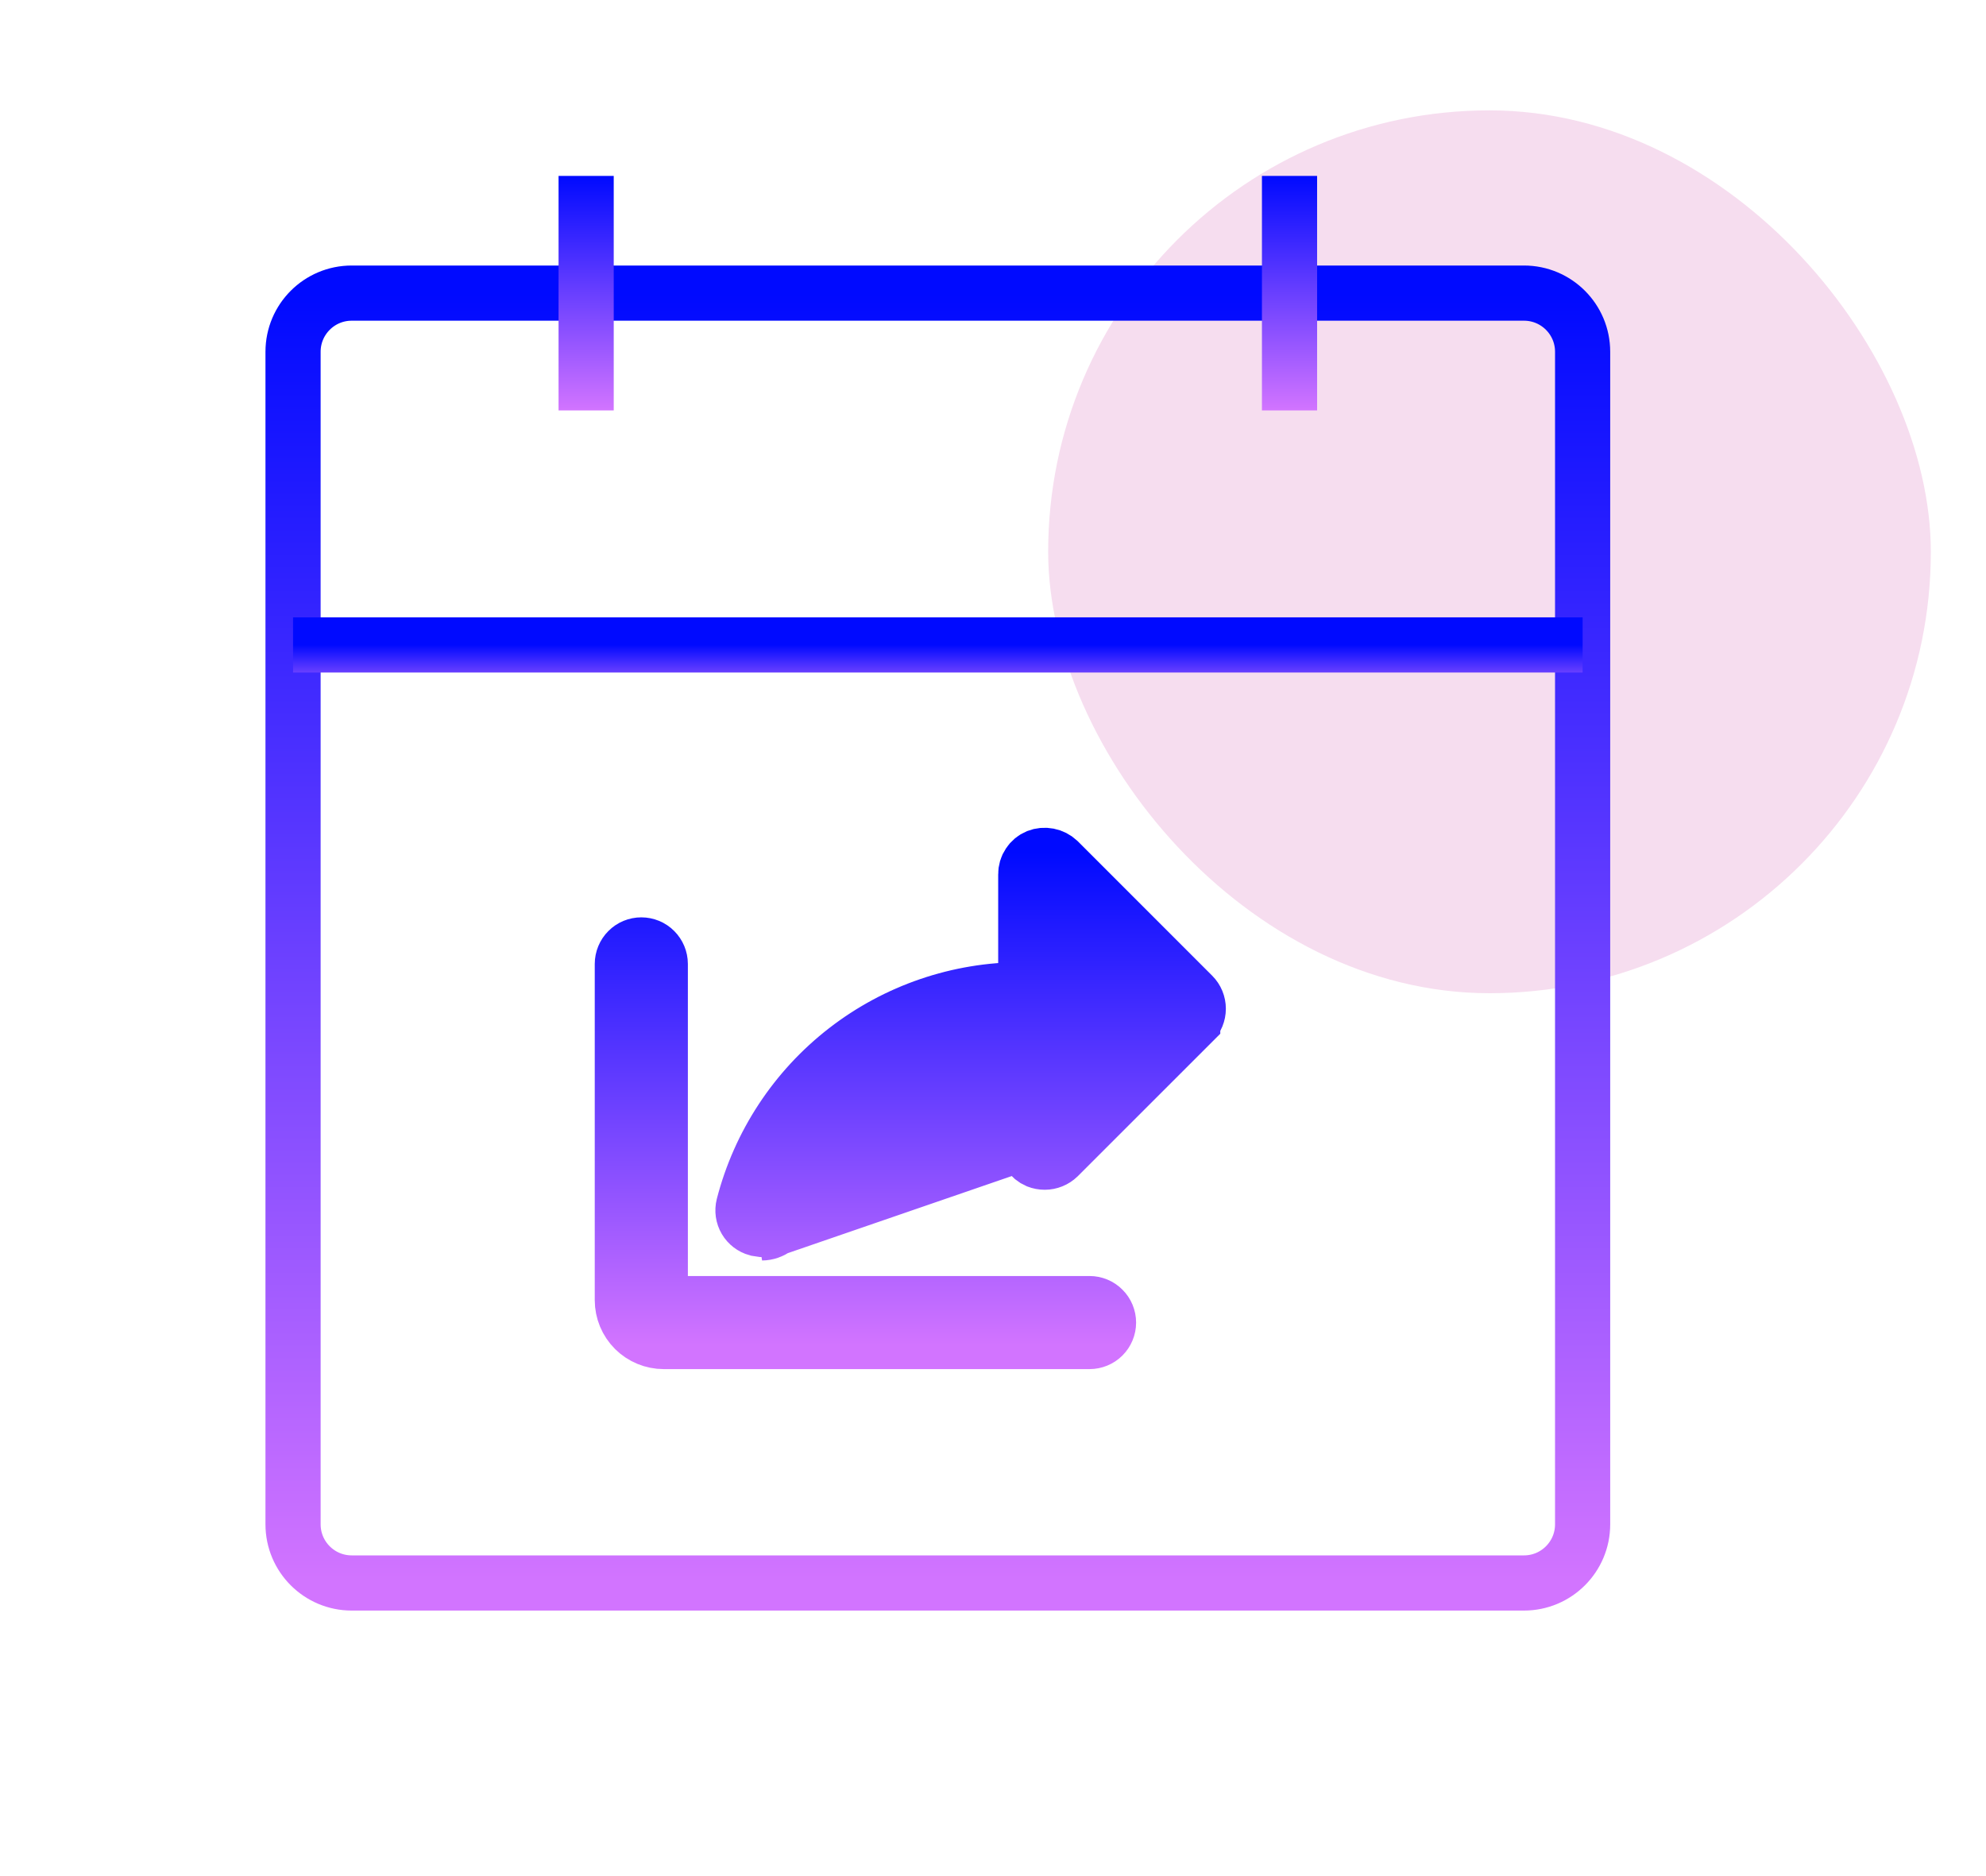 <svg width="36" height="34" viewBox="0 0 36 34" fill="none" xmlns="http://www.w3.org/2000/svg">
<rect x="19" y="2" width="16" height="16" rx="8" fill="#F6DDEF"/>
<path d="M27.625 5.312H6.375C5.788 5.312 5.312 5.788 5.312 6.375V27.625C5.312 28.212 5.788 28.688 6.375 28.688H27.625C28.212 28.688 28.688 28.212 28.688 27.625V6.375C28.688 5.788 28.212 5.312 27.625 5.312Z" stroke="url(#paint0_linear_58_27154)" strokeWidth="1.5" strokeLinecap="round" strokeLinejoin="round"/>
<path d="M23.375 3.188V7.438" stroke="url(#paint1_linear_58_27154)" strokeWidth="1.5" strokeLinecap="round" strokeLinejoin="round"/>
<path d="M10.625 3.188V7.438" stroke="url(#paint2_linear_58_27154)" strokeWidth="1.5" strokeLinecap="round" strokeLinejoin="round"/>
<path d="M5.312 11.688H28.688" stroke="url(#paint3_linear_58_27154)" strokeWidth="1.5" strokeLinecap="round" strokeLinejoin="round"/>
<path d="M18.651 15.653C18.688 15.596 18.741 15.552 18.804 15.526C18.867 15.501 18.937 15.495 19.004 15.508C19.071 15.521 19.134 15.553 19.183 15.599L21.62 18.036C21.62 18.036 21.62 18.036 21.62 18.036C21.685 18.101 21.721 18.189 21.721 18.281C21.721 18.373 21.685 18.461 21.62 18.526C21.62 18.527 21.62 18.527 21.62 18.527L19.183 20.963C19.117 21.026 19.029 21.062 18.938 21.062C18.892 21.062 18.846 21.053 18.804 21.037C18.741 21.01 18.688 20.966 18.651 20.91C18.613 20.853 18.593 20.787 18.594 20.719V20.719V18.687V18.625L18.531 18.625C17.527 18.624 16.55 18.958 15.756 19.573C14.962 20.188 14.395 21.05 14.144 22.023C14.124 22.097 14.081 22.162 14.02 22.209C13.961 22.255 13.888 22.28 13.813 22.281L13.72 22.267C13.634 22.243 13.56 22.187 13.515 22.11C13.469 22.032 13.456 21.939 13.478 21.851C13.767 20.731 14.42 19.738 15.335 19.029C16.249 18.321 17.374 17.936 18.531 17.937L18.594 17.938V17.875L18.594 15.844L18.594 15.844C18.593 15.776 18.613 15.709 18.651 15.653ZM18.531 20.719V18.687C18.529 18.687 18.526 18.687 18.524 18.687H18.469V18.688C17.5 18.701 16.561 19.028 15.794 19.622C15.011 20.229 14.452 21.079 14.205 22.039C14.181 22.126 14.13 22.203 14.058 22.258C13.987 22.313 13.899 22.343 13.809 22.344L18.531 20.719ZM11.969 23.562V23.625H12.031H19.75C19.841 23.625 19.929 23.661 19.993 23.726C20.058 23.79 20.094 23.878 20.094 23.969C20.094 24.06 20.058 24.147 19.993 24.212C19.929 24.276 19.841 24.312 19.75 24.312H12.031C11.832 24.312 11.642 24.233 11.501 24.093C11.36 23.952 11.281 23.761 11.281 23.562V17.469C11.281 17.378 11.318 17.29 11.382 17.226C11.446 17.161 11.534 17.125 11.625 17.125C11.716 17.125 11.804 17.161 11.868 17.226C11.932 17.29 11.969 17.378 11.969 17.469V23.562Z" fill="url(#paint4_linear_58_27154)" stroke="url(#paint5_linear_58_27154)" strokeWidth="0.125"/>
<defs>
<linearGradient id="paint0_linear_58_27154" x1="17" y1="5.312" x2="17" y2="28.688" gradientUnits="userSpaceOnUse">
<stop stop-color="#000AFF"/>
<stop offset="1" stop-color="#D274FF"/>
</linearGradient>
<linearGradient id="paint1_linear_58_27154" x1="23.875" y1="3.188" x2="23.875" y2="7.438" gradientUnits="userSpaceOnUse">
<stop stop-color="#000AFF"/>
<stop offset="1" stop-color="#D274FF"/>
</linearGradient>
<linearGradient id="paint2_linear_58_27154" x1="11.125" y1="3.188" x2="11.125" y2="7.438" gradientUnits="userSpaceOnUse">
<stop stop-color="#000AFF"/>
<stop offset="1" stop-color="#D274FF"/>
</linearGradient>
<linearGradient id="paint3_linear_58_27154" x1="17" y1="11.688" x2="17" y2="12.688" gradientUnits="userSpaceOnUse">
<stop stop-color="#000AFF"/>
<stop offset="1" stop-color="#D274FF"/>
</linearGradient>
<linearGradient id="paint4_linear_58_27154" x1="16.501" y1="15.439" x2="16.501" y2="24.375" gradientUnits="userSpaceOnUse">
<stop stop-color="#000AFF"/>
<stop offset="1" stop-color="#D274FF"/>
</linearGradient>
<linearGradient id="paint5_linear_58_27154" x1="16.501" y1="15.439" x2="16.501" y2="24.375" gradientUnits="userSpaceOnUse">
<stop stop-color="#000AFF"/>
<stop offset="1" stop-color="#D274FF"/>
</linearGradient>
</defs>
</svg>

